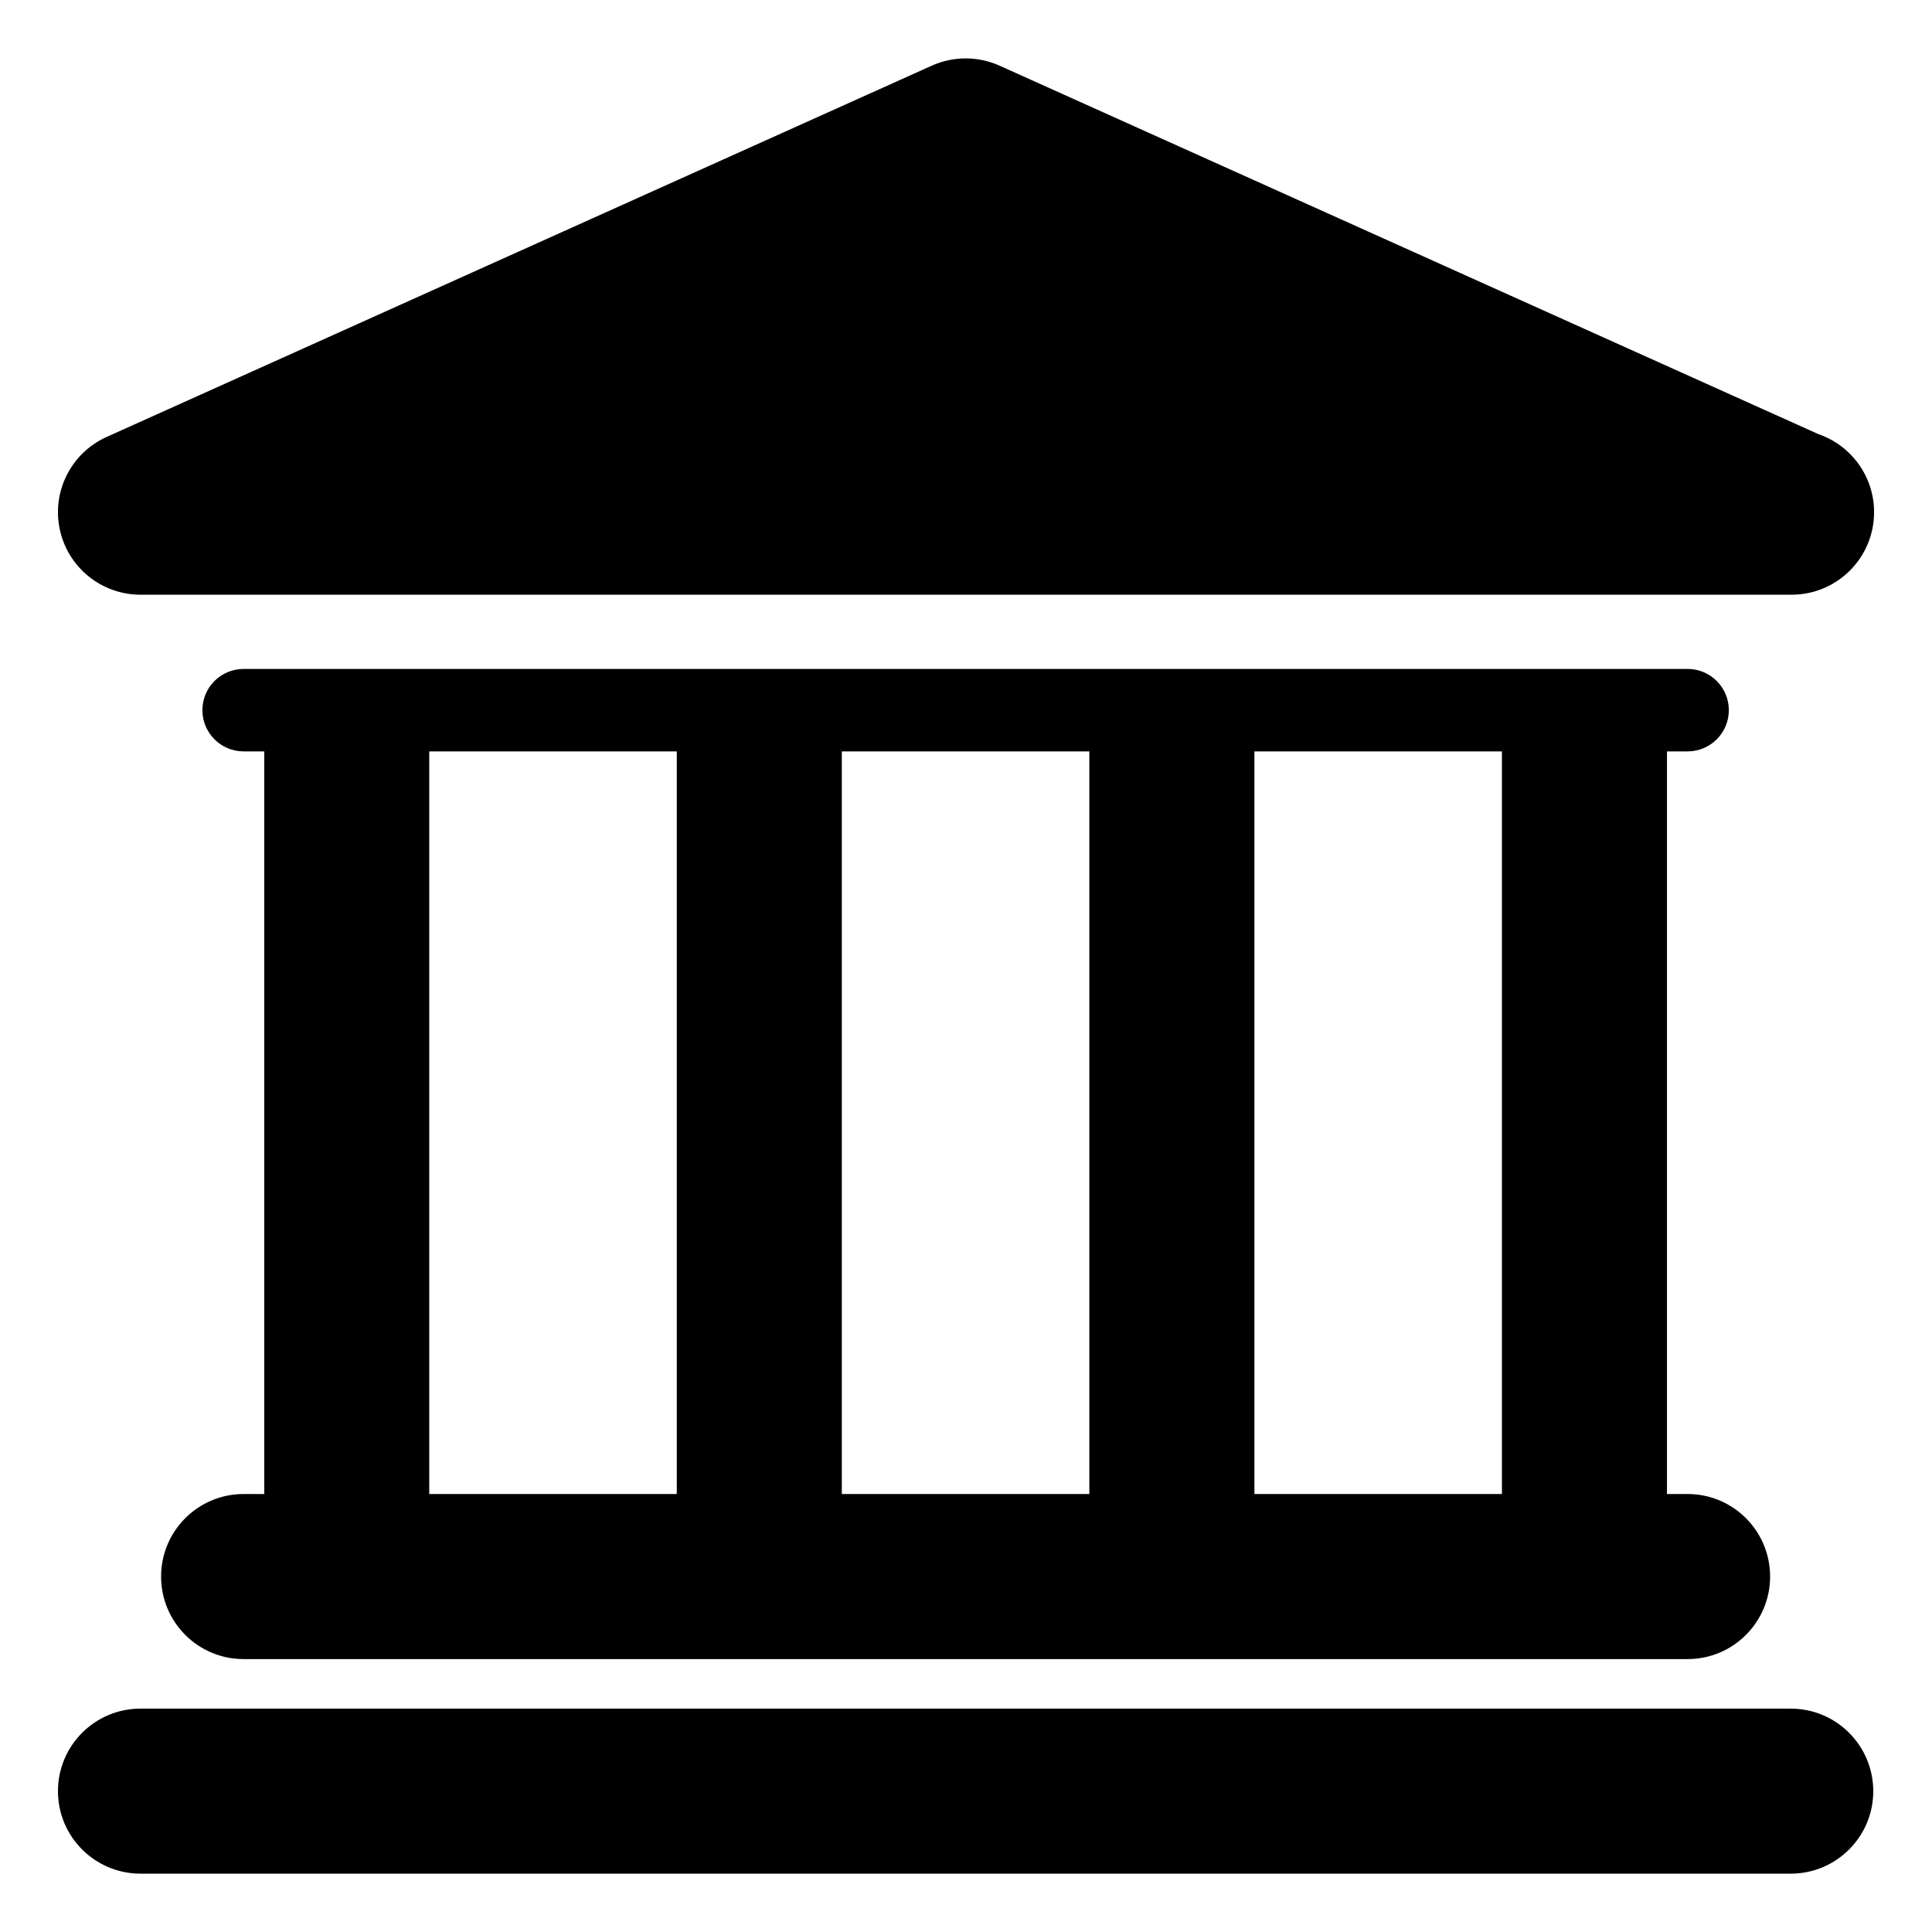 <?xml version="1.0" encoding="utf-8"?>
<!-- Generator: Adobe Illustrator 16.0.0, SVG Export Plug-In . SVG Version: 6.00 Build 0)  -->
<!DOCTYPE svg PUBLIC "-//W3C//DTD SVG 1.1//EN" "http://www.w3.org/Graphics/SVG/1.1/DTD/svg11.dtd">
<svg version="1.1" xmlns="http://www.w3.org/2000/svg" xmlns:xlink="http://www.w3.org/1999/xlink" x="0px" y="0px" width="50px"
	 height="50px" viewBox="0 0 50 50" enable-background="new 0 0 50 50" xml:space="preserve">
<g id="Layer_2" display="none">
	
		<rect x="5" y="5" display="inline" fill="none" stroke="#000000" stroke-width="0.25" stroke-linecap="round" stroke-linejoin="round" stroke-miterlimit="10" width="40" height="40"/>
</g>
<g id="Layer_1">
	<g>
		<path d="M46.344,44.219H3.636c-1.18,0-2.136,0.956-2.136,2.136c0,1.179,0.956,2.135,2.136,2.135h42.708
			c1.18,0,2.136-0.956,2.136-2.135C48.479,45.175,47.523,44.219,46.344,44.219z"/>
		<path d="M6.305,38.665c-1.18,0-2.136,0.956-2.136,2.136s0.956,2.136,2.136,2.136h37.37c1.179,0,2.135-0.956,2.135-2.136
			s-0.956-2.136-2.135-2.136h-0.534V19.446h0.534c0.59,0,1.067-0.478,1.067-1.067s-0.478-1.067-1.067-1.067H6.305
			c-0.59,0-1.067,0.478-1.067,1.067s0.478,1.067,1.067,1.067h0.534v19.219H6.305z M38.87,19.446v19.219h-6.406V19.446H38.87z
			 M28.192,19.446v19.219h-6.406V19.446H28.192z M11.109,19.446h6.406v19.219h-6.406V19.446z"/>
		<path d="M3.636,15.391h42.708c0.007,0,0.015,0,0.021,0c1.181,0,2.136-0.956,2.136-2.136c0-0.938-0.604-1.733-1.444-2.021
			l-21.19-9.535c-0.557-0.25-1.194-0.25-1.752,0L2.76,11.308c-0.919,0.414-1.424,1.412-1.212,2.396
			C1.759,14.688,2.629,15.391,3.636,15.391z"/>
	</g>
</g>
</svg>
